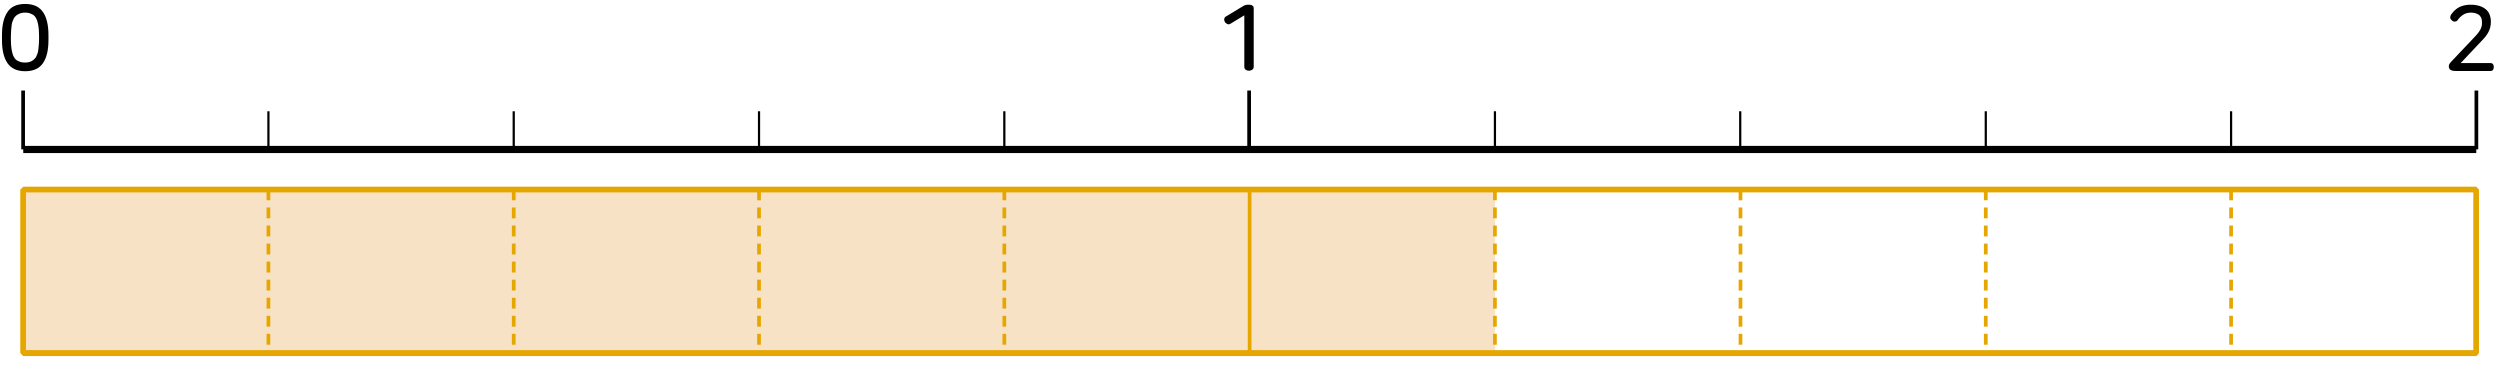 <?xml version="1.0" encoding="utf-8"?>
<!-- Generator: Adobe Illustrator 22.0.1, SVG Export Plug-In . SVG Version: 6.00 Build 0)  -->
<svg version="1.1" id="레이어_1" xmlns="http://www.w3.org/2000/svg" xmlns:xlink="http://www.w3.org/1999/xlink" x="0px"
	 y="0px" viewBox="0 0 1011 149" style="enable-background:new 0 0 1011 149;" xml:space="preserve">
<style type="text/css">
	.st0{fill:#F7E2C5;}
	.st1{fill:#E6A600;}
</style>
<title>1_1_9_01</title>
<g id="레이어_2_1_">
	<g id="활동2-2">
		<g>
			<rect x="10.1" y="76.7" class="st0" width="594.5" height="65.8"/>
			<path class="st1" d="M1001.5,144H9.4l-1.2-1.2V76.7l1.2-1.2h992l1.1,1.2v66.1L1001.5,144z M10.5,141.6h989.7V77.8H10.5V141.6z"/>
			<path class="st1" d="M1002.2,142.8h-1.5v-4.4h1.5V142.8z M803.8,142.8h-1.5v-0.5h1.5V142.8z M605.3,142.8h-1.5v-0.5h1.5V142.8z
				 M406.9,142.8h-1.5v-0.5h1.5V142.8z M307.7,142.8h-1.5v-0.5h1.5V142.8z M208.5,142.8H207v-0.5h1.5V142.8z M109.3,142.8h-1.5v-0.5
				h1.5V142.8z M10.1,142.8H8.6v-0.5h1.5V142.8z M803.8,139.4h-1.5V135h1.5V139.4z M605.3,139.4h-1.5V135h1.5V139.4z M406.9,139.4
				h-1.5V135h1.5V139.4z M307.7,139.4h-1.5V135h1.5V139.4z M208.5,139.4H207V135h1.5V139.4z M109.3,139.4h-1.5V135h1.5V139.4z
				 M10.1,139.4H8.6V135h1.5V139.4z M1002.2,135.5h-1.5v-4.4h1.5V135.5z M803.8,132.1h-1.5v-4.4h1.5V132.1z M605.3,132.1h-1.5v-4.4
				h1.5V132.1z M406.9,132.1h-1.5v-4.4h1.5V132.1z M307.7,132.1h-1.5v-4.4h1.5V132.1z M208.5,132.1H207v-4.4h1.5V132.1z
				 M109.3,132.1h-1.5v-4.4h1.5V132.1z M10.1,132.1H8.6v-4.4h1.5V132.1z M1002.2,128.2h-1.5v-4.4h1.5V128.2z M803.8,124.8h-1.5v-4.4
				h1.5V124.8z M605.3,124.8h-1.5v-4.4h1.5V124.8z M406.9,124.8h-1.5v-4.4h1.5V124.8z M307.7,124.8h-1.5v-4.4h1.5V124.8z
				 M208.5,124.8H207v-4.4h1.5V124.8z M109.3,124.8h-1.5v-4.4h1.5V124.8z M10.1,124.8H8.6v-4.4h1.5V124.8z M1002.2,120.9h-1.5v-4.4
				h1.5V120.9z M803.8,117.5h-1.5v-4.4h1.5V117.5z M605.3,117.5h-1.5v-4.4h1.5V117.5z M406.9,117.5h-1.5v-4.4h1.5V117.5z
				 M307.7,117.5h-1.5v-4.4h1.5V117.5z M208.5,117.5H207v-4.4h1.5V117.5z M109.3,117.5h-1.5v-4.4h1.5V117.5z M10.1,117.5H8.6v-4.4
				h1.5V117.5z M1002.2,113.6h-1.5v-4.3h1.5V113.6z M803.8,110.2h-1.5v-4.4h1.5V110.2z M605.3,110.2h-1.5v-4.4h1.5V110.2z
				 M406.9,110.2h-1.5v-4.4h1.5V110.2z M307.7,110.2h-1.5v-4.4h1.5V110.2z M208.5,110.2H207v-4.4h1.5V110.2z M109.3,110.2h-1.5v-4.4
				h1.5V110.2z M10.1,110.2H8.6v-4.4h1.5V110.2z M1002.2,106.3h-1.5V102h1.5V106.3z M803.8,102.9h-1.5v-4.4h1.5V102.9z M605.3,102.9
				h-1.5v-4.4h1.5V102.9z M406.9,102.9h-1.5v-4.4h1.5V102.9z M307.7,102.9h-1.5v-4.4h1.5V102.9z M208.5,102.9H207v-4.4h1.5V102.9z
				 M109.3,102.9h-1.5v-4.4h1.5V102.9z M10.1,102.9H8.6v-4.4h1.5V102.9z M1002.2,99h-1.5v-4.3h1.5V99z M803.8,95.6h-1.5v-4.4h1.5
				V95.6z M605.3,95.6h-1.5v-4.4h1.5V95.6z M406.9,95.6h-1.5v-4.4h1.5V95.6z M307.7,95.6h-1.5v-4.4h1.5V95.6z M208.5,95.6H207v-4.4
				h1.5V95.6z M109.3,95.6h-1.5v-4.4h1.5V95.6z M10.1,95.6H8.6v-4.4h1.5V95.6z M1002.2,91.8h-1.5v-4.4h1.5V91.8z M803.8,88.3h-1.5
				v-4.4h1.5V88.3z M605.3,88.3h-1.5v-4.4h1.5V88.3z M406.9,88.3h-1.5v-4.4h1.5V88.3z M307.7,88.3h-1.5v-4.4h1.5V88.3z M208.5,88.3
				H207v-4.4h1.5V88.3z M109.3,88.3h-1.5v-4.4h1.5V88.3z M10.1,88.3H8.6v-4.4h1.5V88.3z M1002.2,84.5h-1.5v-4.4h1.5V84.5z M803.8,81
				h-1.5v-4.3h1.5V81z M605.3,81h-1.5v-4.3h1.5V81z M406.9,81h-1.5v-4.3h1.5V81z M307.7,81h-1.5v-4.3h1.5V81z M208.5,81H207v-4.3
				h1.5V81z M109.3,81h-1.5v-4.3h1.5V81z M10.1,81H8.6v-4.3h1.5V81z M1002.2,77.2h-1.5v-0.5h1.5V77.2z"/>
			<rect x="504.6" y="76.7" class="st1" width="1.5" height="66.1"/>
			<path class="st1" d="M903,142.8h-1.5v-0.5h1.5V142.8z M704.6,142.8h-1.5v-0.5h1.5V142.8z M903,139.4h-1.5V135h1.5V139.4z
				 M704.6,139.4h-1.5V135h1.5V139.4z M903,132.1h-1.5v-4.4h1.5V132.1z M704.6,132.1h-1.5v-4.4h1.5V132.1z M903,124.8h-1.5v-4.4h1.5
				V124.8z M704.6,124.8h-1.5v-4.4h1.5V124.8z M903,117.5h-1.5v-4.4h1.5V117.5z M704.6,117.5h-1.5v-4.4h1.5V117.5z M903,110.2h-1.5
				v-4.4h1.5V110.2z M704.6,110.2h-1.5v-4.4h1.5V110.2z M903,102.9h-1.5v-4.4h1.5V102.9z M704.6,102.9h-1.5v-4.4h1.5V102.9z
				 M903,95.6h-1.5v-4.4h1.5V95.6z M704.6,95.6h-1.5v-4.4h1.5V95.6z M903,88.3h-1.5v-4.4h1.5V88.3z M704.6,88.3h-1.5v-4.4h1.5V88.3z
				 M903,81h-1.5v-4.3h1.5V81z M704.6,81h-1.5v-4.3h1.5V81z"/>
			<rect x="9.4" y="59" width="992" height="2.9"/>
			<path d="M1002.2,60.4h-1.5V36.6h1.5V60.4z M505.9,60.4h-1.5V36.6h1.5V60.4z M10.1,60.4H8.6V36.6h1.5V60.4z"/>
			<path d="M902.7,60.4h-0.9V45h0.9V60.4z M803.5,60.4h-0.9V45h0.9V60.4z M704.2,60.4h-0.9V45h0.9V60.4z M605,60.4h-0.9V45h0.9V60.4
				z M406.6,60.4h-0.9V45h0.9V60.4z M307.4,60.4h-0.9V45h0.9V60.4z M208.2,60.4h-0.9V45h0.9V60.4z M109,60.4h-0.9V45h0.9V60.4z"/>
		</g>
	</g>
</g>
<g>
	<path d="M10.2,1.6c3.3,0,5.7,1.1,7.2,3.3c1.5,2.2,2.2,5.3,2.2,9.4v1.8c0,4.1-0.7,7.2-2.2,9.4c-1.5,2.2-3.9,3.3-7.2,3.3
		s-5.7-1.1-7.2-3.3c-1.5-2.2-2.2-5.3-2.2-9.4v-1.8c0-4.1,0.7-7.2,2.2-9.4C4.4,2.7,6.8,1.6,10.2,1.6z M10.2,5.1c-1.1,0-2,0.2-2.7,0.6
		C6.7,6.1,6.1,6.6,5.6,7.4c-0.4,0.8-0.8,1.8-0.9,2.9s-0.3,2.6-0.3,4.3v1.2c0,1.7,0.1,3.1,0.3,4.3s0.5,2.2,0.9,2.9
		c0.4,0.8,1,1.4,1.8,1.7c0.7,0.4,1.7,0.6,2.7,0.6c1.1,0,2-0.2,2.7-0.6c0.7-0.4,1.3-0.9,1.8-1.7c0.4-0.8,0.8-1.8,0.9-2.9
		s0.3-2.6,0.3-4.3v-1.2c0-1.7-0.1-3.1-0.3-4.3s-0.5-2.2-0.9-2.9c-0.4-0.8-1-1.4-1.8-1.7C12.1,5.3,11.2,5.1,10.2,5.1z"/>
</g>
<g>
	<path d="M505.1,1.9c0.6,0,1,0.1,1.4,0.4c0.4,0.2,0.5,0.7,0.5,1.2V27c0,0.5-0.2,0.9-0.6,1.2c-0.4,0.2-0.8,0.4-1.3,0.4
		c-0.5,0-0.9-0.1-1.3-0.4c-0.4-0.2-0.6-0.6-0.6-1.2V6.2l-5.6,3.4c-0.5,0.3-0.9,0.3-1.3,0.1c-0.4-0.2-0.8-0.5-1-0.9
		c-0.2-0.4-0.3-0.8-0.2-1.2c0.1-0.4,0.3-0.8,0.8-1l6.6-4c0.5-0.3,0.9-0.5,1.3-0.6C504.3,1.9,504.7,1.9,505.1,1.9z"/>
</g>
<g>
	<path d="M999.1,1.9c1.4,0,2.6,0.2,3.6,0.5c1,0.3,1.9,0.8,2.6,1.4c0.7,0.6,1.2,1.3,1.5,2.1s0.5,1.7,0.5,2.6v0.4
		c0,1.4-0.3,2.7-0.9,3.9c-0.6,1.2-1.5,2.4-2.8,3.7l-8.5,9h12.1c0.4,0,0.8,0.2,1,0.5c0.2,0.3,0.3,0.7,0.3,1.1c0,0.4-0.1,0.8-0.3,1.1
		c-0.2,0.3-0.5,0.5-1,0.5H993c-1,0-1.7-0.2-2.1-0.5c-0.4-0.3-0.6-0.8-0.6-1.5c0-0.3,0.1-0.6,0.3-0.9c0.2-0.3,0.5-0.7,0.9-1.1l9-9.5
		c0.7-0.7,1.2-1.3,1.6-1.8c0.4-0.5,0.7-1,1-1.5c0.2-0.5,0.4-0.9,0.5-1.4c0.1-0.4,0.1-0.9,0.1-1.4V8.7c0-1.1-0.4-1.9-1.1-2.6
		c-0.8-0.6-1.9-1-3.3-1c-1.2,0-2.3,0.3-3.1,0.8c-0.8,0.5-1.6,1.2-2.3,2.2c-0.3,0.4-0.6,0.6-1,0.6c-0.4,0.1-0.8,0-1.2-0.3
		s-0.6-0.6-0.8-1c-0.1-0.4,0-0.8,0.2-1.3c0.8-1.2,1.8-2.3,3.2-3.1C995.6,2.3,997.2,1.9,999.1,1.9z"/>
</g>
</svg>
